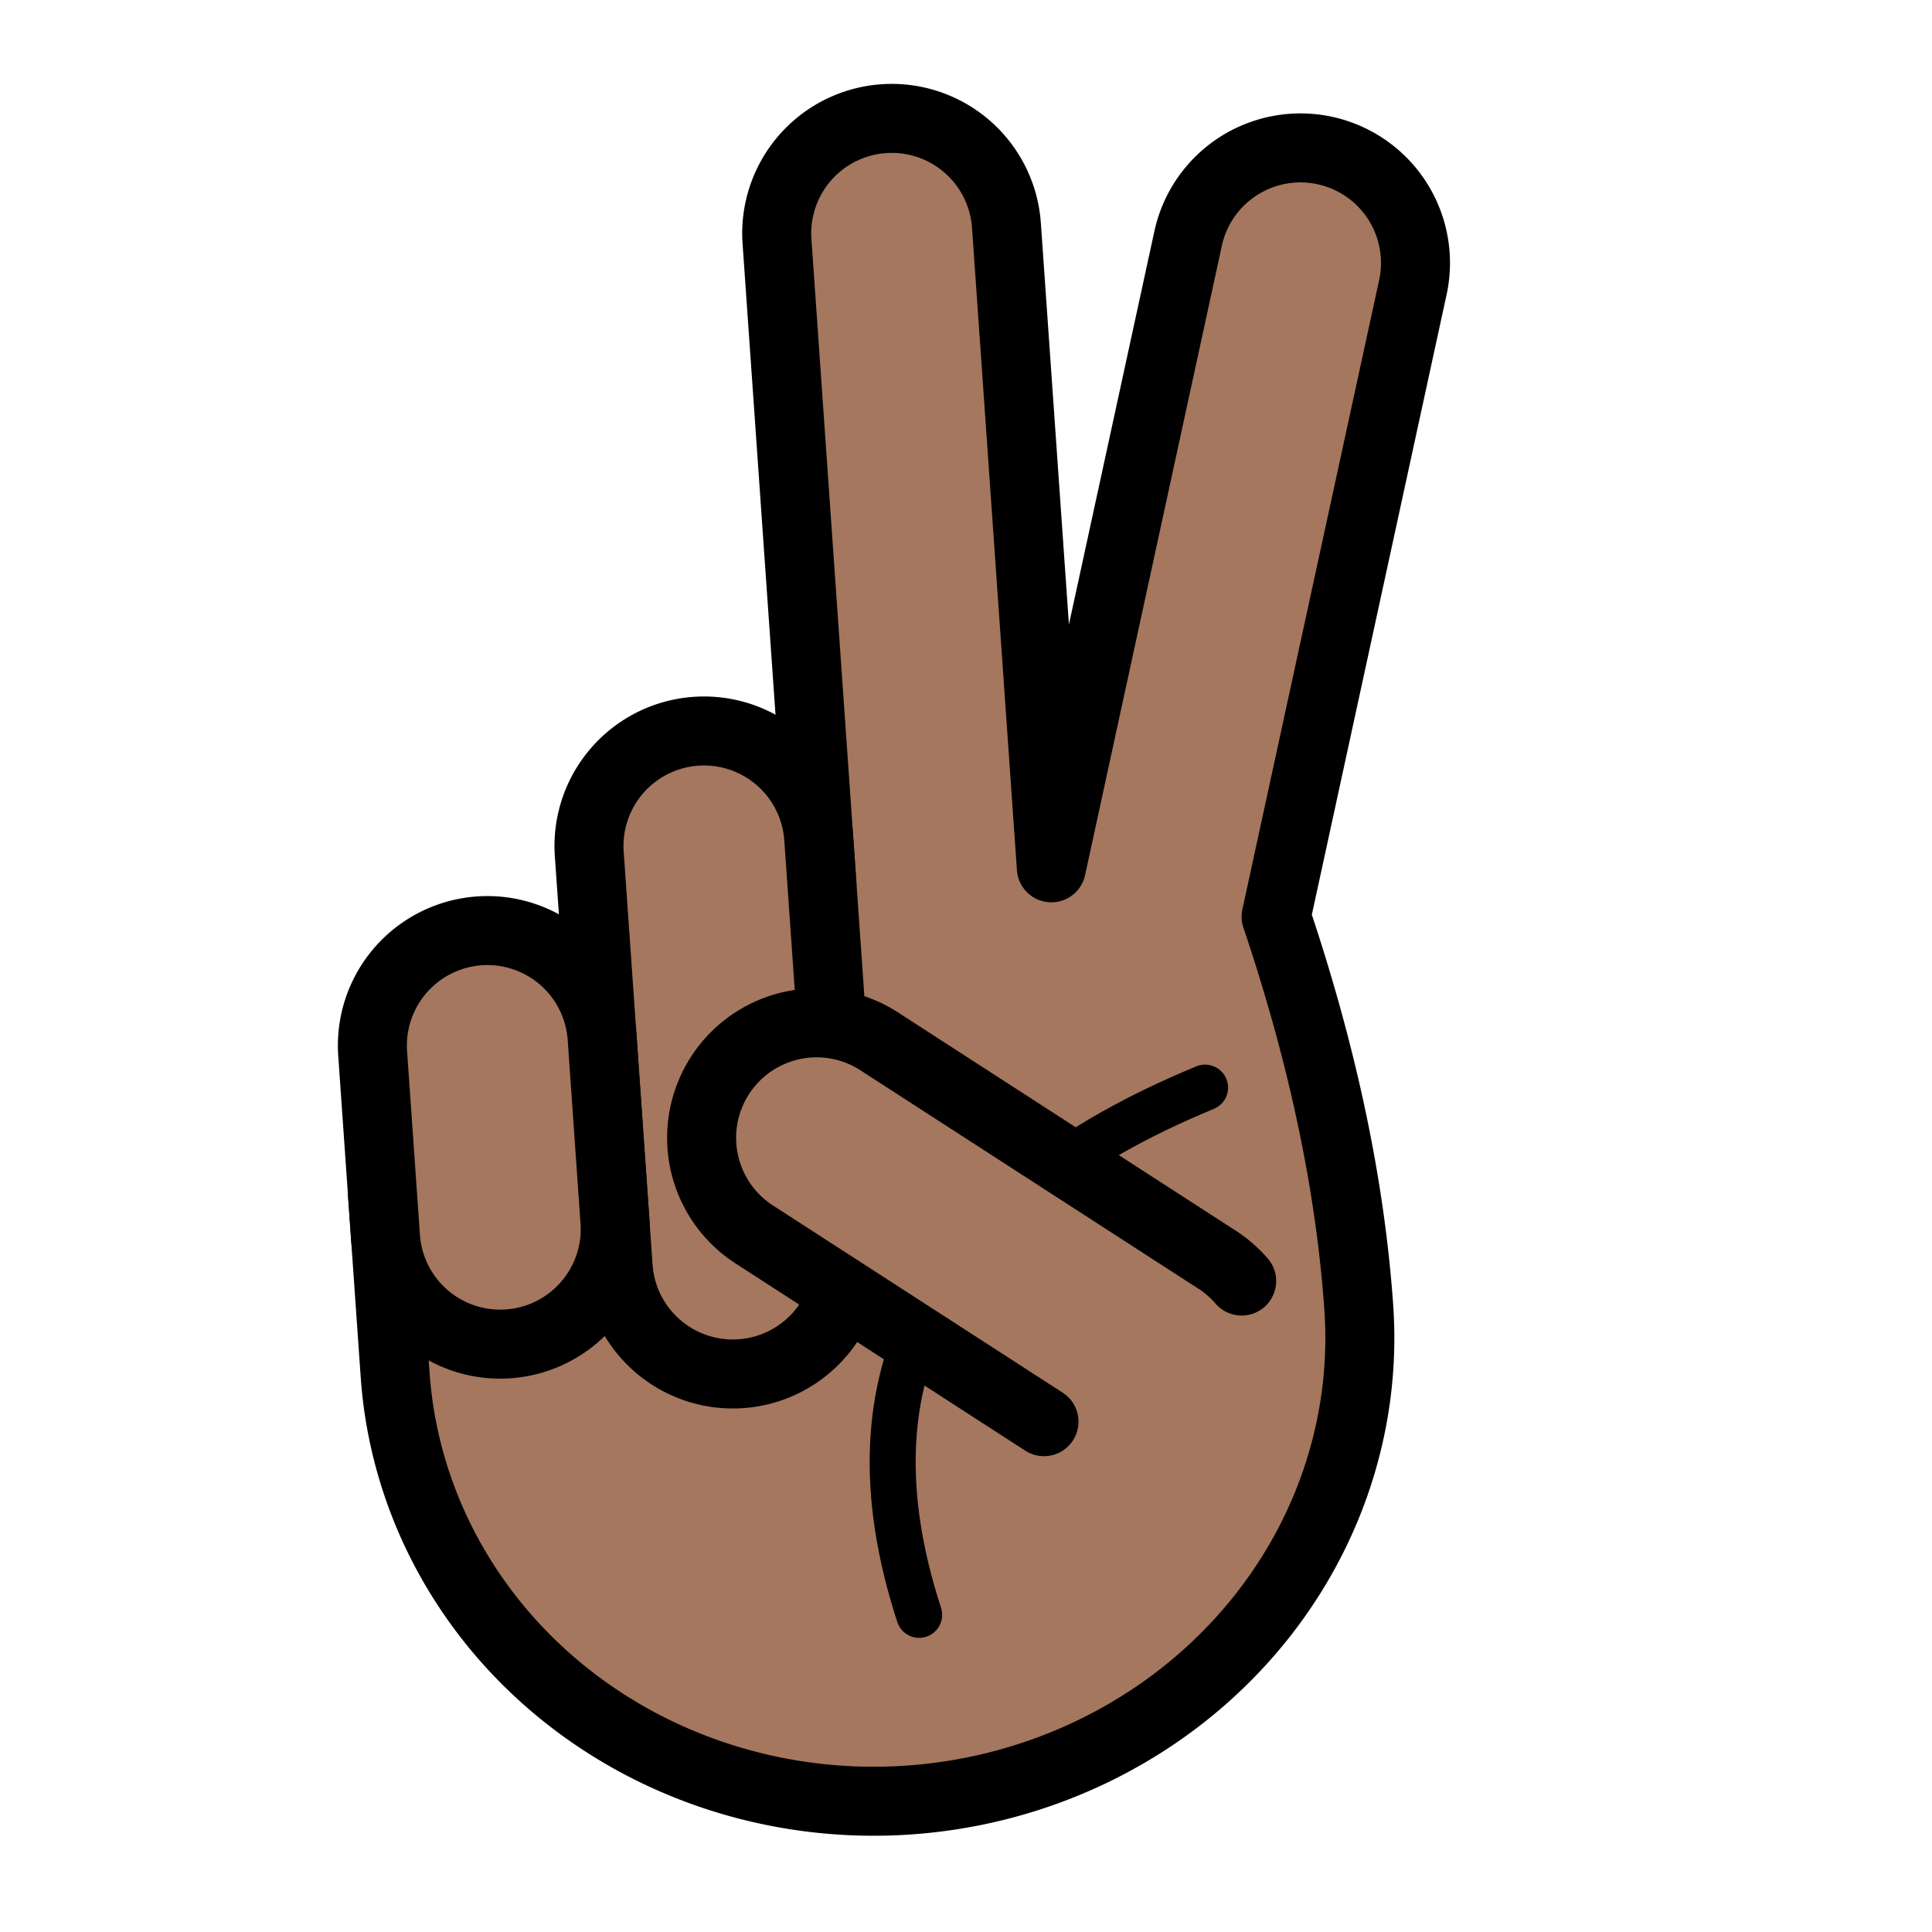 <?xml version="1.0" encoding="utf-8"?>
<!DOCTYPE svg PUBLIC "-//W3C//DTD SVG 1.1//EN" "http://www.w3.org/Graphics/SVG/1.1/DTD/svg11.dtd">
<svg version="1.1" xmlns="http://www.w3.org/2000/svg" xmlns:xlink="http://www.w3.org/1999/xlink" viewBox="-21 -21 42 42">
	<title>Victory hand, medium-dark skin tone</title>
	<g transform="rotate(-4)">
		<path d="M-3 -2v-14a2.5 2.5 0 1 1 5 0v14l3.92 -13.44a2.5 2.5 0 1 1 4.8 1.4l-3.92 13.44q1.2 4.6 1.2 8.6a10.5 10 0 1 1 -21 0v-4" fill="#a4775e" stroke="#000" stroke-width="1.5" stroke-linejoin="round" stroke-linecap="round"/>
		<path d="M-2 14q-2 -8 7 -11" fill="none" stroke="#000" stroke-width="1" stroke-linecap="round"/>
		<path d="M-8 -3a2.5 2.5 0 1 1 5 0v9a2.5 2.5 0 1 1 -5 0z" fill="#a4775e" stroke="#000" stroke-width="1.5" stroke-linejoin="round"/>
		<path d="M-13 1a2.5 2.5 0 1 1 5 0v4a2.5 2.5 0 1 1 -5 0z" fill="#a4775e" stroke="#000" stroke-width="1.5" stroke-linejoin="round"/>
		<path d="M1 10l-6 -4.5a2.5 2.5 0 1 1 3 -4l7 5.25a2.5 2.5 0 0 1 0.5 0.5" fill="#a4775e" stroke="#000" stroke-width="1.5" stroke-linecap="round"/>
	</g>
</svg>
